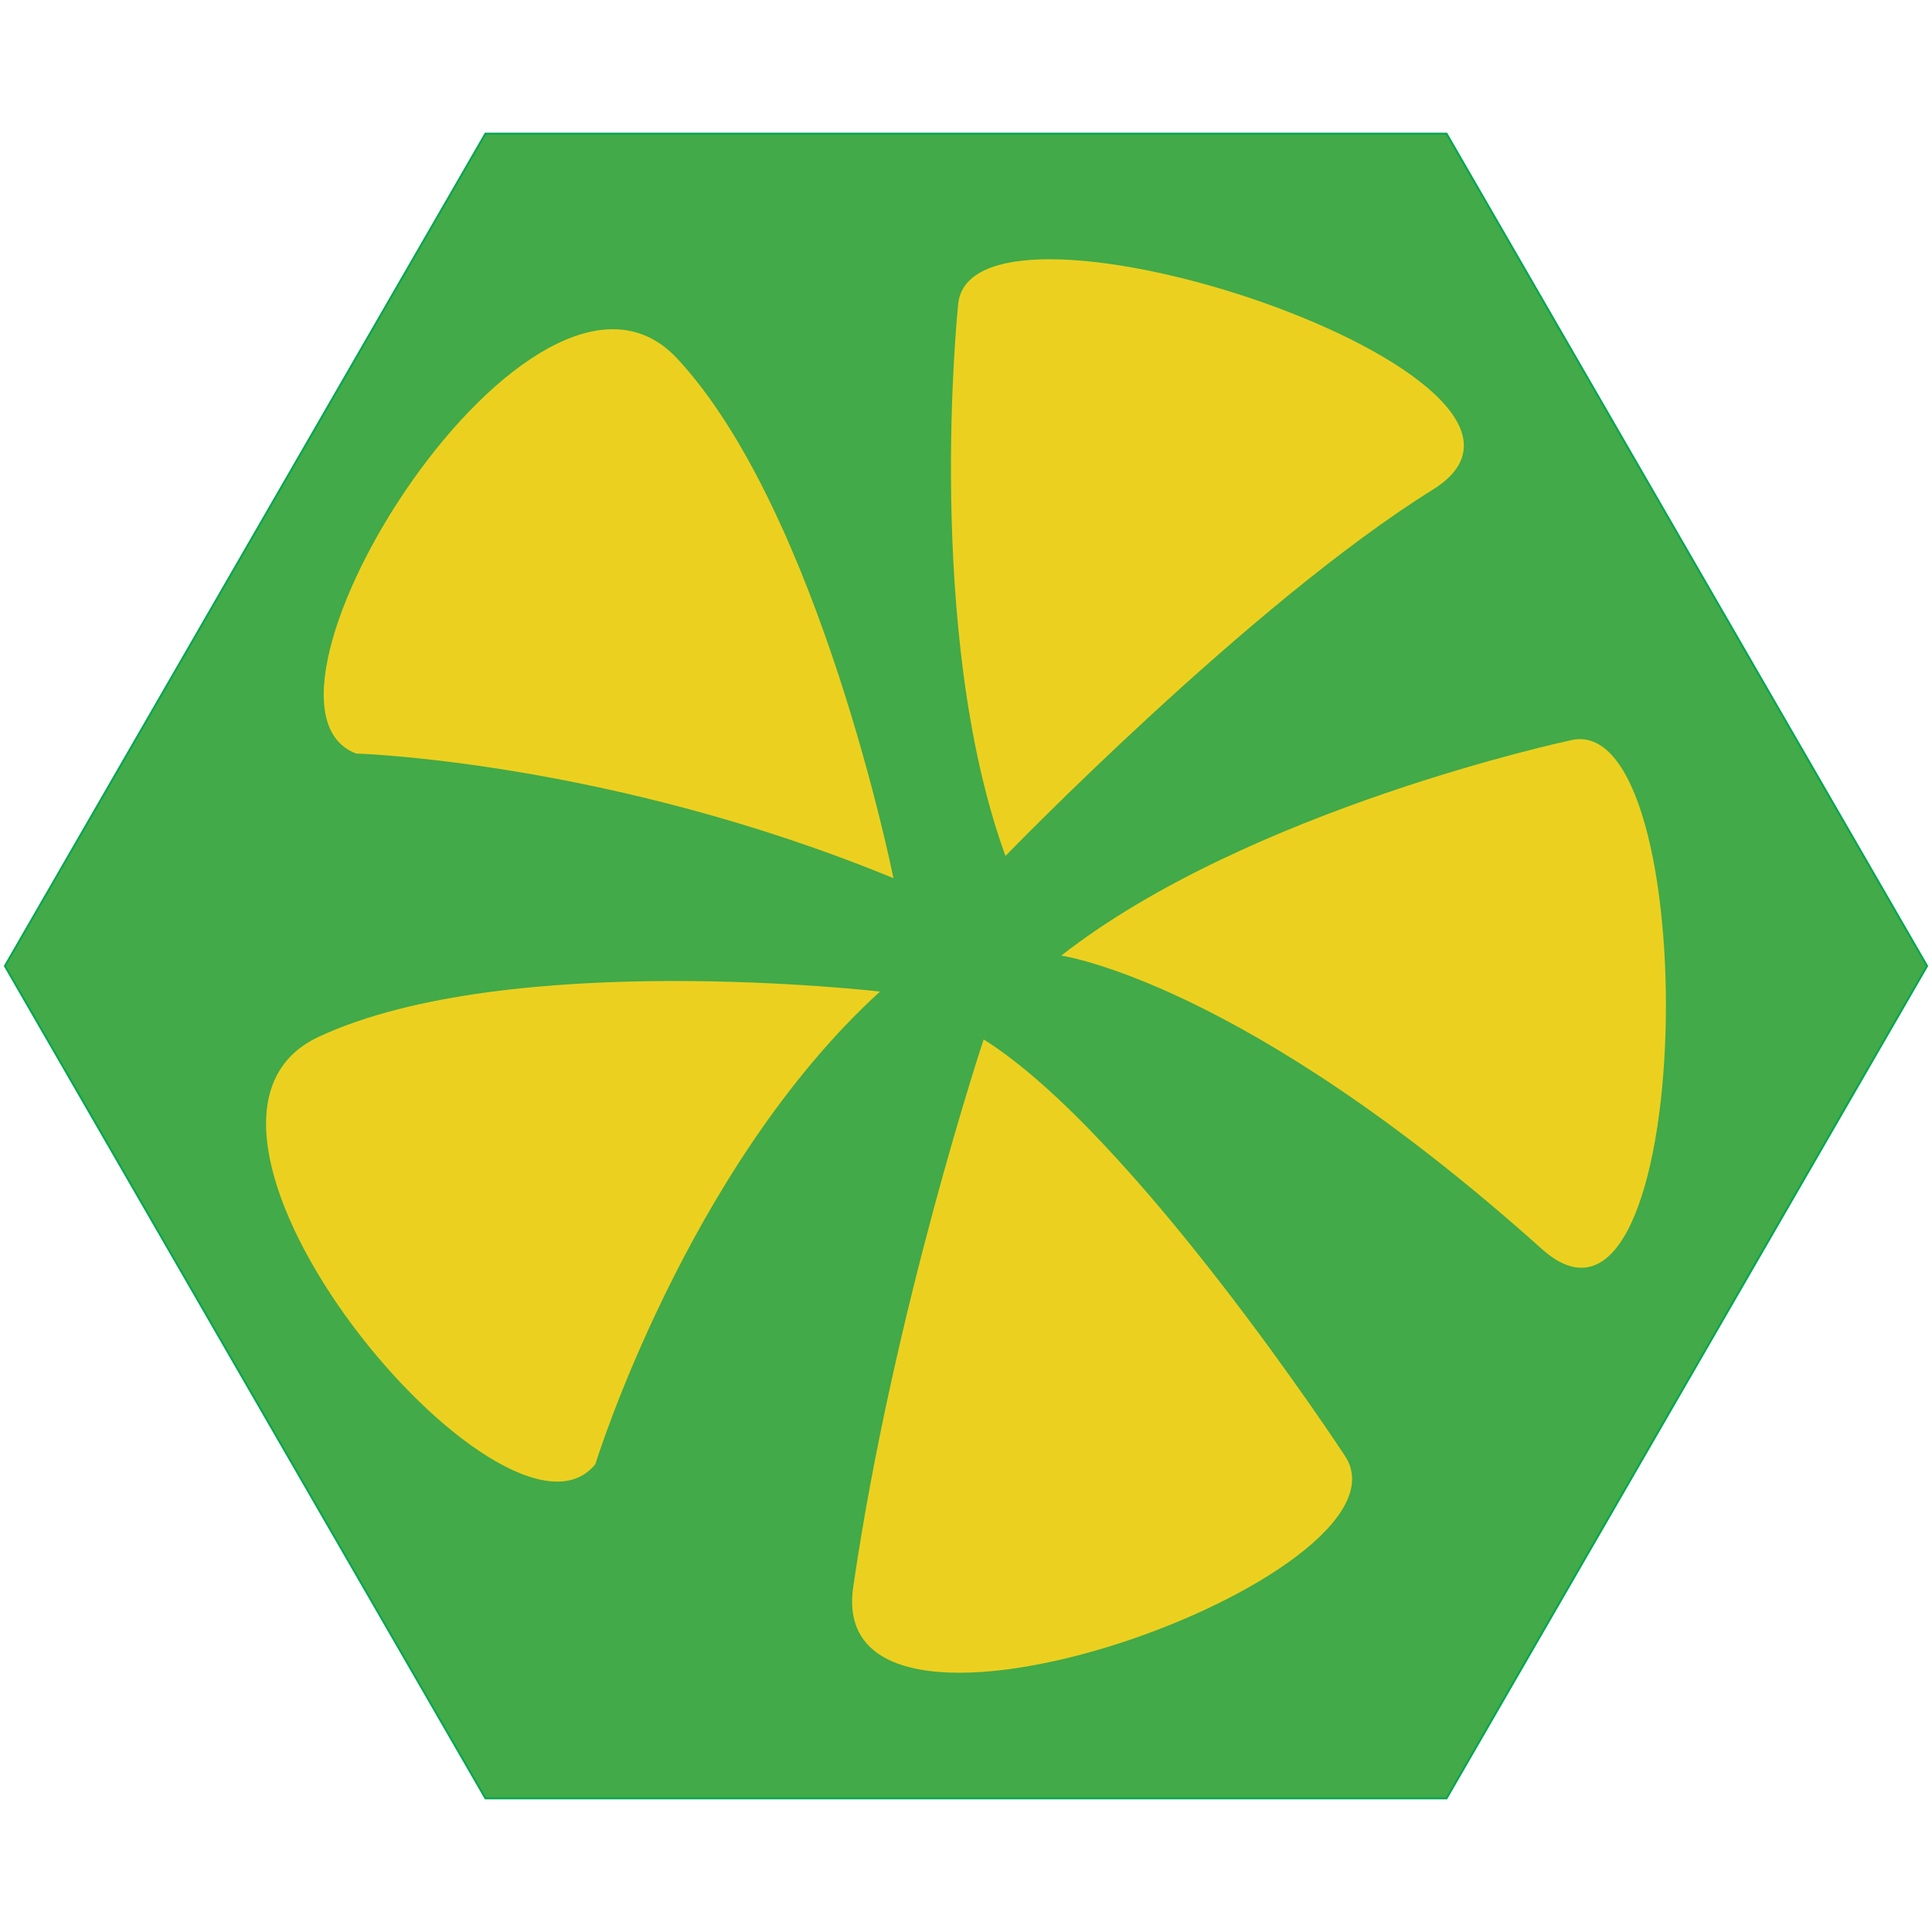 <?xml version="1.0" encoding="iso-8859-1"?>
<!-- Generator: Adobe Illustrator 19.1.0, SVG Export Plug-In . SVG Version: 6.00 Build 0)  -->
<svg version="1.1" xmlns="http://www.w3.org/2000/svg" xmlns:xlink="http://www.w3.org/1999/xlink" x="0px" y="0px"
	 viewBox="0 0 1024 1024" style="enable-background:new 0 0 1024 1024;" xml:space="preserve">
<g id="template">
	<g id="Hexigon">
		<g>
			<polygon style="fill:#42AA48;" points="257.289,953.174 2.577,512 257.289,70.828 766.711,70.828 1021.423,512 766.711,953.174 
							"/>
			<g>
				<path style="fill:#00A651;" d="M766.423,71.328L1020.845,512L766.423,952.673H257.577L3.155,512L257.577,71.328H766.423
					 M767,70.328H257L2,512l255,441.673h510L1022,512L767,70.328L767,70.328z"/>
			</g>
		</g>
	</g>
</g>
<g id="yellowflowercolor">
	<g>
		<path style="fill:#ECD020;" d="M507.745,162.402c0,0-17.98,172.605,25.172,291.27c0,0,129.453-133.693,226.544-194.18
			C853.729,200.762,511.375,86.994,507.745,162.402z"/>
		<path style="fill:#ECD020;" d="M188.756,399.386c0,0,133.811,3.943,284.793,66.068c0,0-39-194.159-114.671-275.461
			S118.161,372.632,188.756,399.386z"/>
		<path style="fill:#ECD020;" d="M315.569,775.995c0,0,48.339-156.91,150.84-250.438c0,0-196.708-22.907-297.414,23.936
			S268.308,834.867,315.569,775.995z"/>
		<path style="fill:#ECD020;" d="M712.932,771.767c0,0-111.693-170.662-191.569-220.847c0,0-47.814,143.679-69.141,290.254
			C436.23,951.084,754.319,834.907,712.932,771.767z"/>
		<path style="fill:#ECD020;" d="M831.703,392.546c0,0-169.713,36.238-269.236,113.947c0,0,96.307,13.463,254.682,155.451
			C899.848,736.085,904.543,372.696,831.703,392.546z"/>
	</g>
</g>
</svg>
